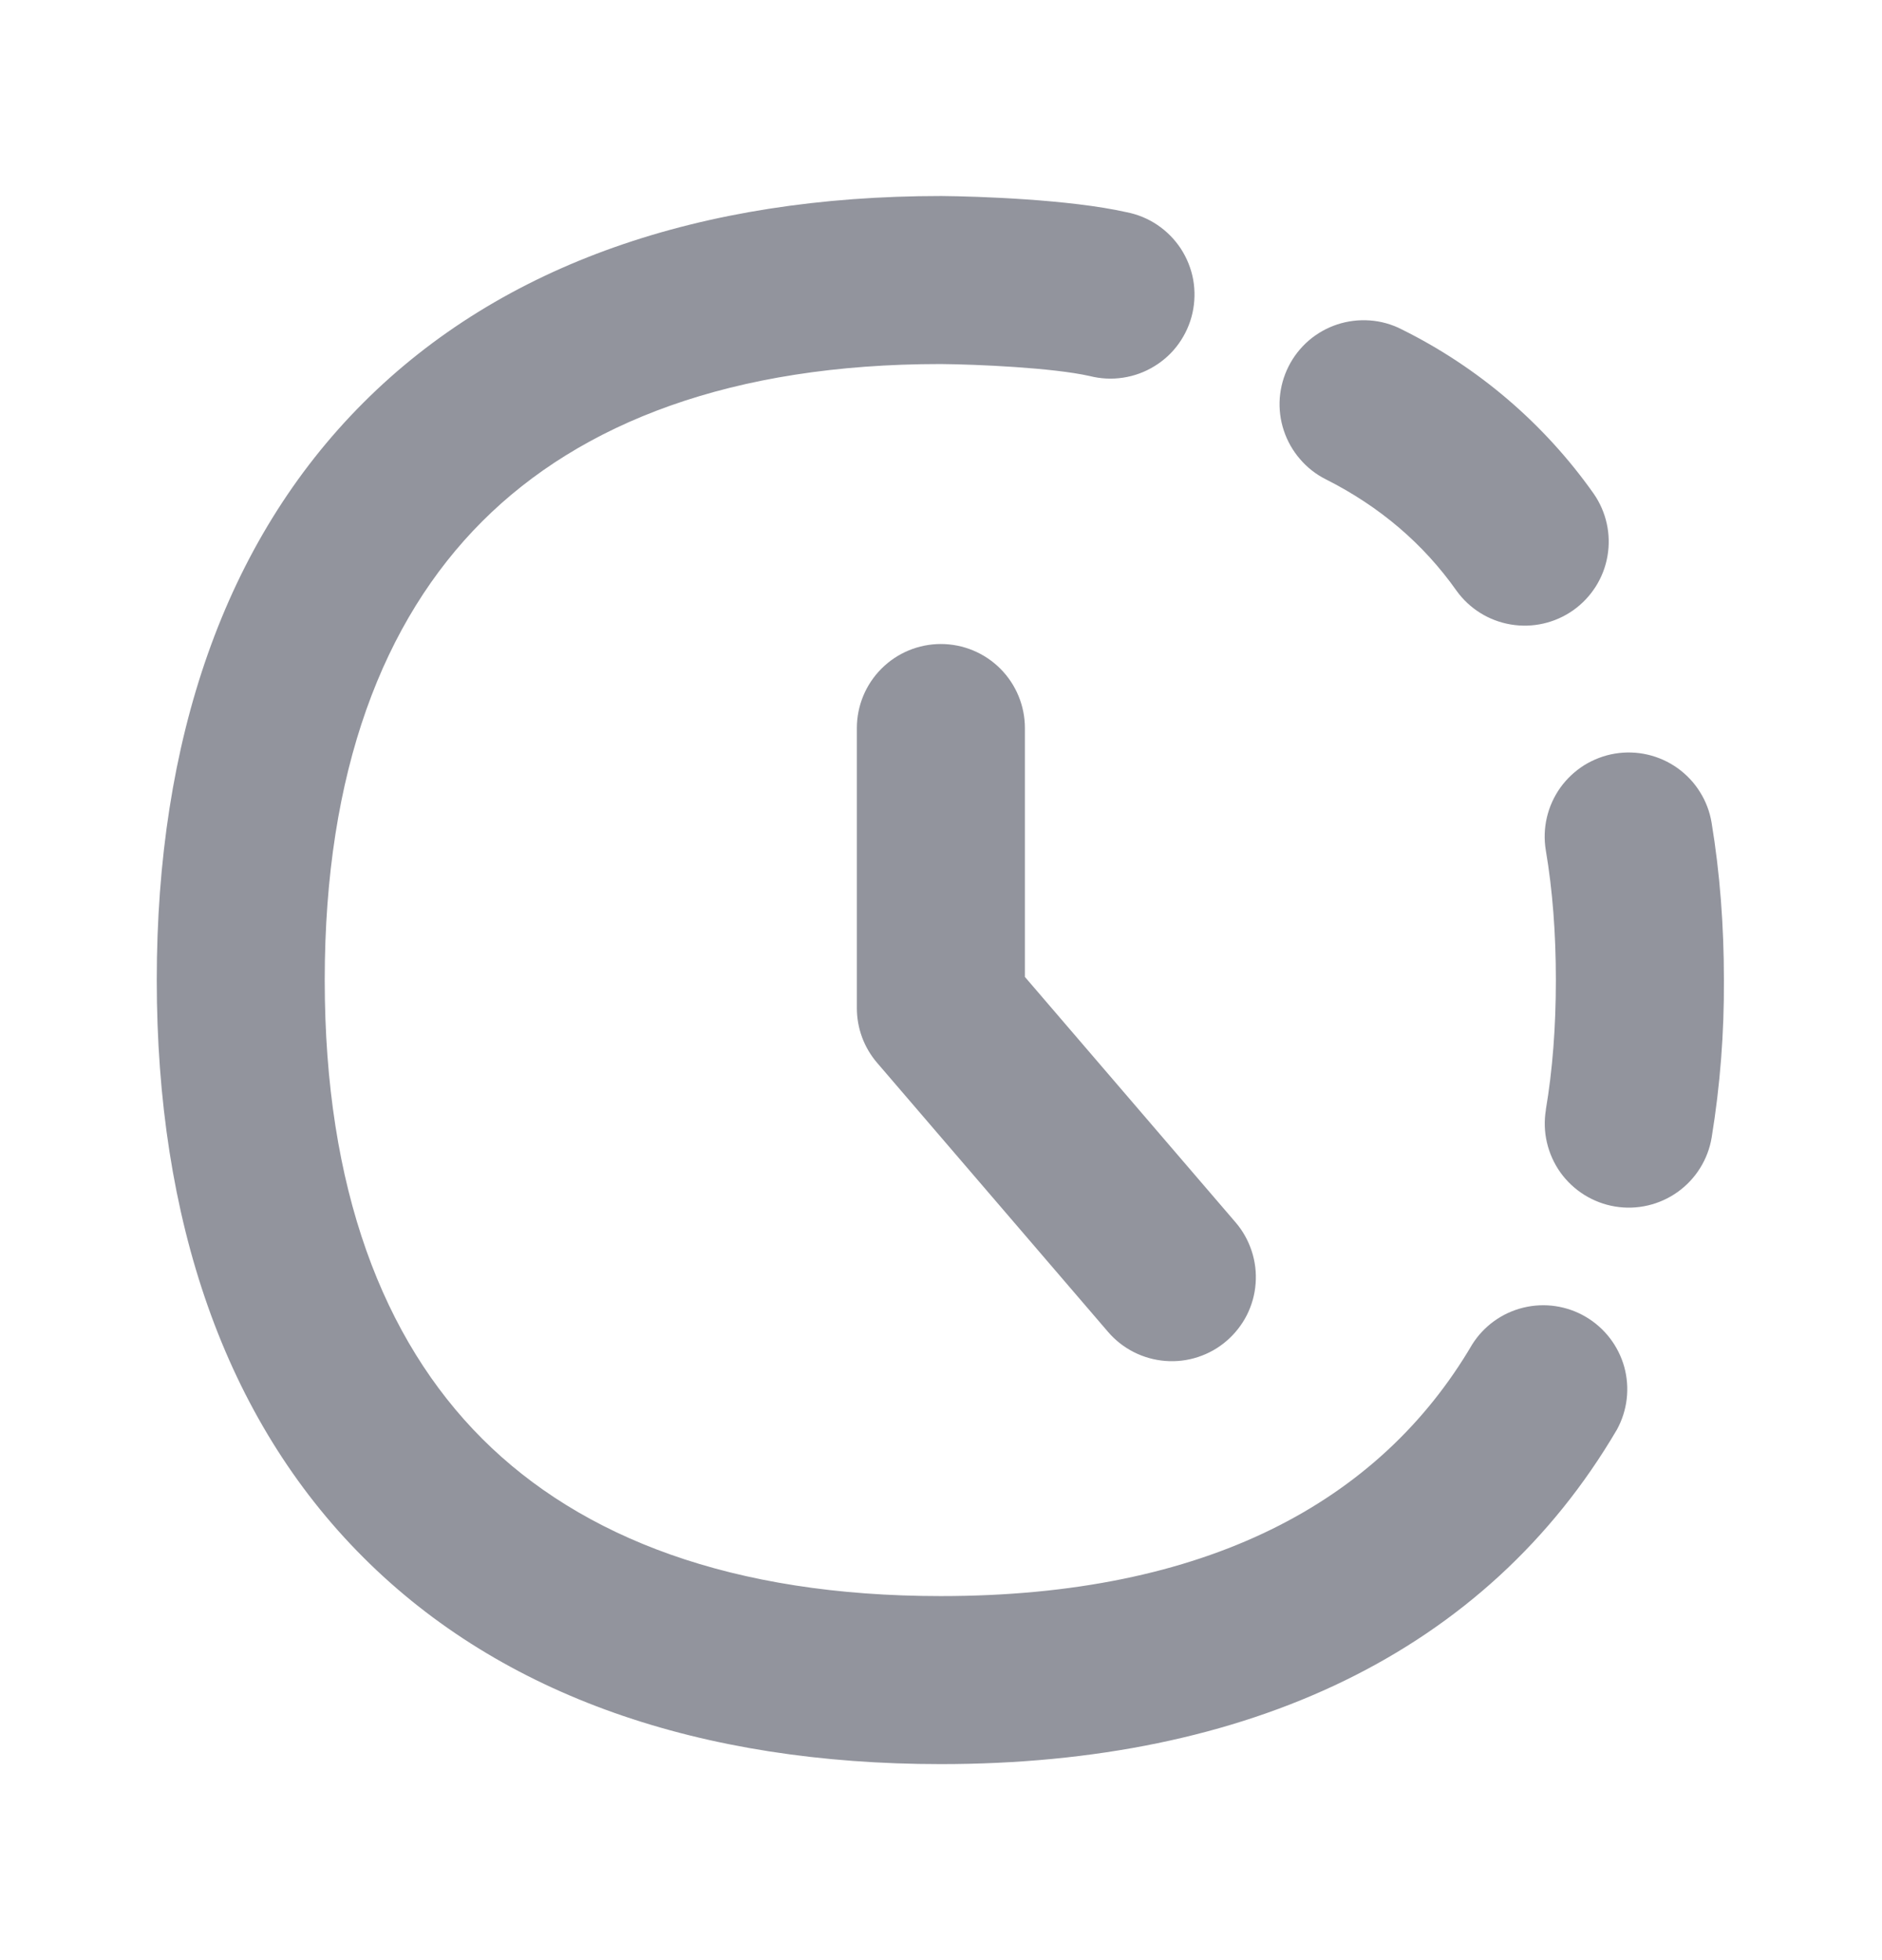 <svg width="24" height="25" viewBox="0 0 24 25" fill="none" xmlns="http://www.w3.org/2000/svg">
<path fill-rule="evenodd" clip-rule="evenodd" d="M6.149 6.65C4.886 7.914 4.141 9.84 4.141 12.5C4.141 15.16 4.886 17.086 6.149 18.35C7.413 19.613 9.339 20.357 11.998 20.357C15.377 20.357 17.591 19.163 18.773 17.149C18.921 16.913 19.155 16.744 19.426 16.678C19.697 16.612 19.982 16.654 20.222 16.795C20.462 16.936 20.638 17.165 20.713 17.433C20.787 17.702 20.754 17.988 20.62 18.233C18.951 21.079 15.91 22.5 11.998 22.5C8.944 22.5 6.407 21.637 4.634 19.864C2.861 18.093 1.999 15.554 1.999 12.5C1.999 9.446 2.861 6.909 4.634 5.136C6.406 3.363 8.944 2.5 11.998 2.5H12.007C12.464 2.504 13.641 2.543 14.364 2.706C14.505 2.733 14.639 2.788 14.758 2.868C14.877 2.948 14.979 3.051 15.058 3.171C15.136 3.291 15.19 3.425 15.216 3.566C15.241 3.707 15.238 3.852 15.207 3.992C15.176 4.132 15.116 4.264 15.033 4.381C14.95 4.498 14.844 4.596 14.721 4.671C14.599 4.746 14.463 4.796 14.321 4.817C14.179 4.839 14.035 4.831 13.896 4.796C13.424 4.69 12.461 4.647 11.994 4.643C9.337 4.643 7.411 5.389 6.149 6.65ZM17.871 4.199C17.746 4.135 17.609 4.097 17.468 4.087C17.328 4.077 17.187 4.094 17.053 4.138C16.92 4.182 16.796 4.252 16.689 4.344C16.583 4.436 16.495 4.548 16.432 4.674C16.369 4.799 16.331 4.936 16.32 5.077C16.31 5.217 16.327 5.358 16.372 5.492C16.416 5.625 16.486 5.749 16.578 5.855C16.669 5.962 16.781 6.05 16.907 6.113C17.596 6.461 18.151 6.935 18.574 7.534C18.739 7.764 18.989 7.919 19.267 7.965C19.546 8.012 19.832 7.946 20.063 7.783C20.294 7.619 20.451 7.371 20.499 7.093C20.548 6.814 20.484 6.528 20.323 6.296C19.693 5.404 18.85 4.683 17.871 4.199ZM19.714 14.154C19.691 14.293 19.695 14.435 19.727 14.572C19.759 14.709 19.817 14.839 19.899 14.954C19.981 15.068 20.084 15.165 20.204 15.24C20.323 15.314 20.456 15.365 20.595 15.388C20.875 15.435 21.163 15.368 21.394 15.203C21.625 15.038 21.782 14.787 21.828 14.507C21.936 13.844 21.988 13.172 21.984 12.5C21.984 11.799 21.932 11.13 21.827 10.493C21.804 10.354 21.754 10.221 21.679 10.102C21.605 9.982 21.507 9.879 21.393 9.797C21.278 9.715 21.149 9.657 21.012 9.625C20.874 9.593 20.732 9.589 20.593 9.612C20.455 9.635 20.322 9.686 20.202 9.76C20.083 9.835 19.98 9.932 19.898 10.046C19.733 10.278 19.666 10.565 19.713 10.846C19.799 11.353 19.841 11.905 19.841 12.5C19.841 13.095 19.799 13.647 19.713 14.154H19.714ZM13.07 9.286C13.07 9.002 12.957 8.729 12.756 8.528C12.555 8.327 12.283 8.214 11.998 8.214C11.714 8.214 11.442 8.327 11.241 8.528C11.04 8.729 10.927 9.002 10.927 9.286V12.857C10.927 13.114 11.018 13.36 11.184 13.554L14.13 16.987C14.315 17.203 14.578 17.336 14.862 17.358C15.002 17.369 15.143 17.352 15.277 17.308C15.411 17.264 15.535 17.195 15.641 17.103C15.748 17.011 15.836 16.899 15.9 16.774C15.963 16.648 16.002 16.512 16.012 16.371C16.023 16.231 16.006 16.09 15.962 15.956C15.918 15.822 15.849 15.698 15.757 15.591L13.07 12.46V9.286Z" fill="#92949D"/>
</svg>
